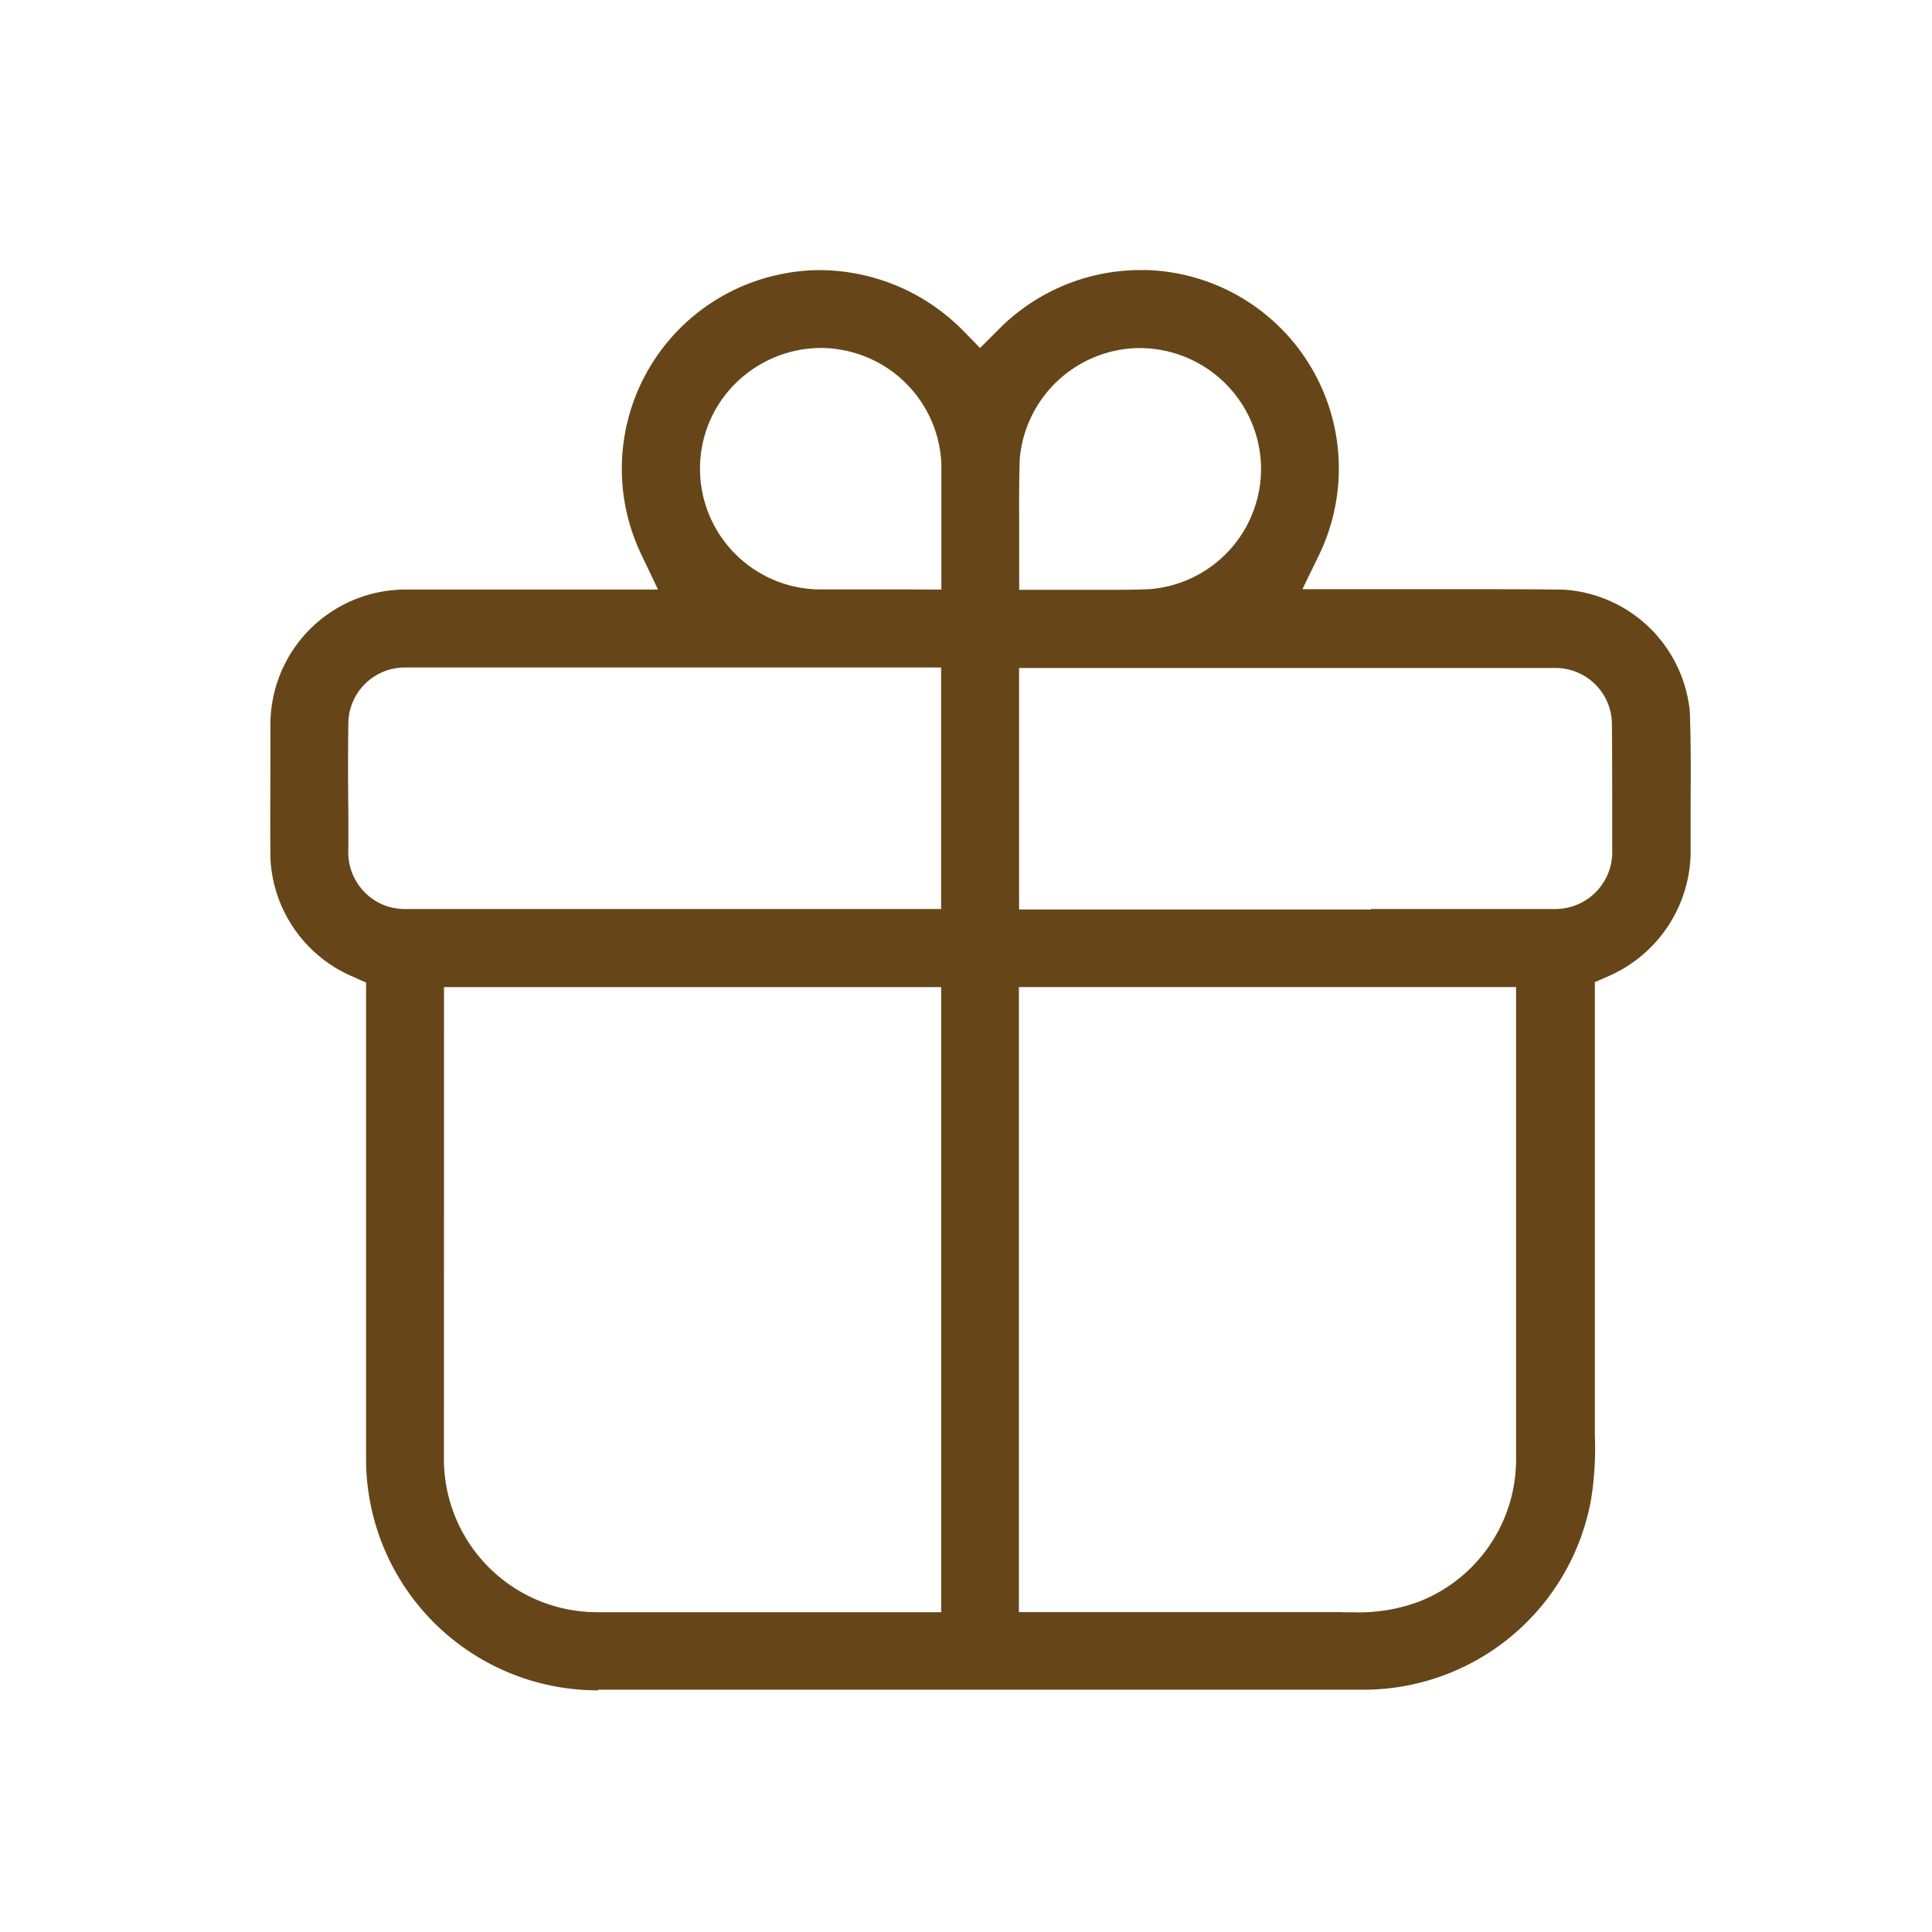 <svg xmlns="http://www.w3.org/2000/svg" width="32" height="32" viewBox="0 0 32 32">
  <g id="Group_59601" data-name="Group 59601" transform="translate(-955 -566)">
    <path id="Path_39935" data-name="Path 39935" d="M0,30Z" transform="translate(967 567)" fill="red"/>
    <g id="Group_59598" data-name="Group 59598" transform="translate(758 -713)">
      <g id="_000000ff" data-name="#000000ff" transform="translate(201.472 1283.472)">
        <path id="Path_39930" data-name="Path 39930" d="M715.729,205.589a3.835,3.835,0,0,1-3.84-3.806q0-2.142,0-4.283,0-1.683,0-3.366v-.268l-.246-.109a2.247,2.247,0,0,1-1.338-1.949c-.006-.6,0-1.206,0-1.812v-.43a2.239,2.239,0,0,1,2.22-2.209h4.2l-.281-.589a3.288,3.288,0,0,1,2.38-4.647,3.106,3.106,0,0,1,.584-.055,3.353,3.353,0,0,1,2.358.99l.293.3.3-.3a3.308,3.308,0,0,1,2.328-.991c.044,0,.088,0,.132,0a3.289,3.289,0,0,1,2.866,4.695l-.287.591,1.244,0,1.638,0c.485,0,.97,0,1.455.008a2.242,2.242,0,0,1,2.079,2.009c.02.5.017,1.032.014,1.543,0,.275,0,.55,0,.825a2.266,2.266,0,0,1-1.339,2.015l-.247.108v7.5a5.371,5.371,0,0,1-.065,1.082,3.832,3.832,0,0,1-3.8,3.138h-12.64Zm12.326-1.293.168,0a2.864,2.864,0,0,0,1.114-.179,2.53,2.53,0,0,0,1.6-2.335q0-2.385,0-4.775v-3.066h-8.235v10.353h5.348Zm-14.876-2.585a2.538,2.538,0,0,0,2.543,2.584h5.693V193.942H713.18Zm15.353-9.063,3.052,0a.944.944,0,0,0,.945-.991v-.584c0-.506,0-1.011-.005-1.517a.935.935,0,0,0-.923-.9h-.036c-1.025,0-2.067,0-3.11,0h-5.75v4h5.825Zm-12.944,0h5.826v-4h-5.751l-3.128,0h0a.935.935,0,0,0-.939.911c-.007.5-.006,1,0,1.5v.6a.939.939,0,0,0,.249.689.921.921,0,0,0,.674.3h.026Zm9.081-9.291a2.01,2.01,0,0,0-1.953,1.838c-.012.369-.011.73-.009,1.078,0,.222,0,.445,0,.667l0,.421.421,0h.266l.772,0c.233,0,.465,0,.7-.011a2,2,0,0,0,1.839-2.17,2.012,2.012,0,0,0-1.96-1.822Zm-3.251,4,0-.418c0-.219,0-.439,0-.658,0-.334,0-.668,0-1a2,2,0,0,0-1.689-1.9,1.79,1.79,0,0,0-.309-.026,2.024,2.024,0,0,0-1.7.947,2,2,0,0,0,1.637,3.052c.2,0,.4,0,.595,0l.779,0Z" transform="translate(-710.298 -182.064)" fill="#664618"/>
      </g>
      <rect id="Rectangle_82" data-name="Rectangle 82" width="32" height="32" transform="translate(197 1279)" fill="none"/>
    </g>
  </g>
</svg>
